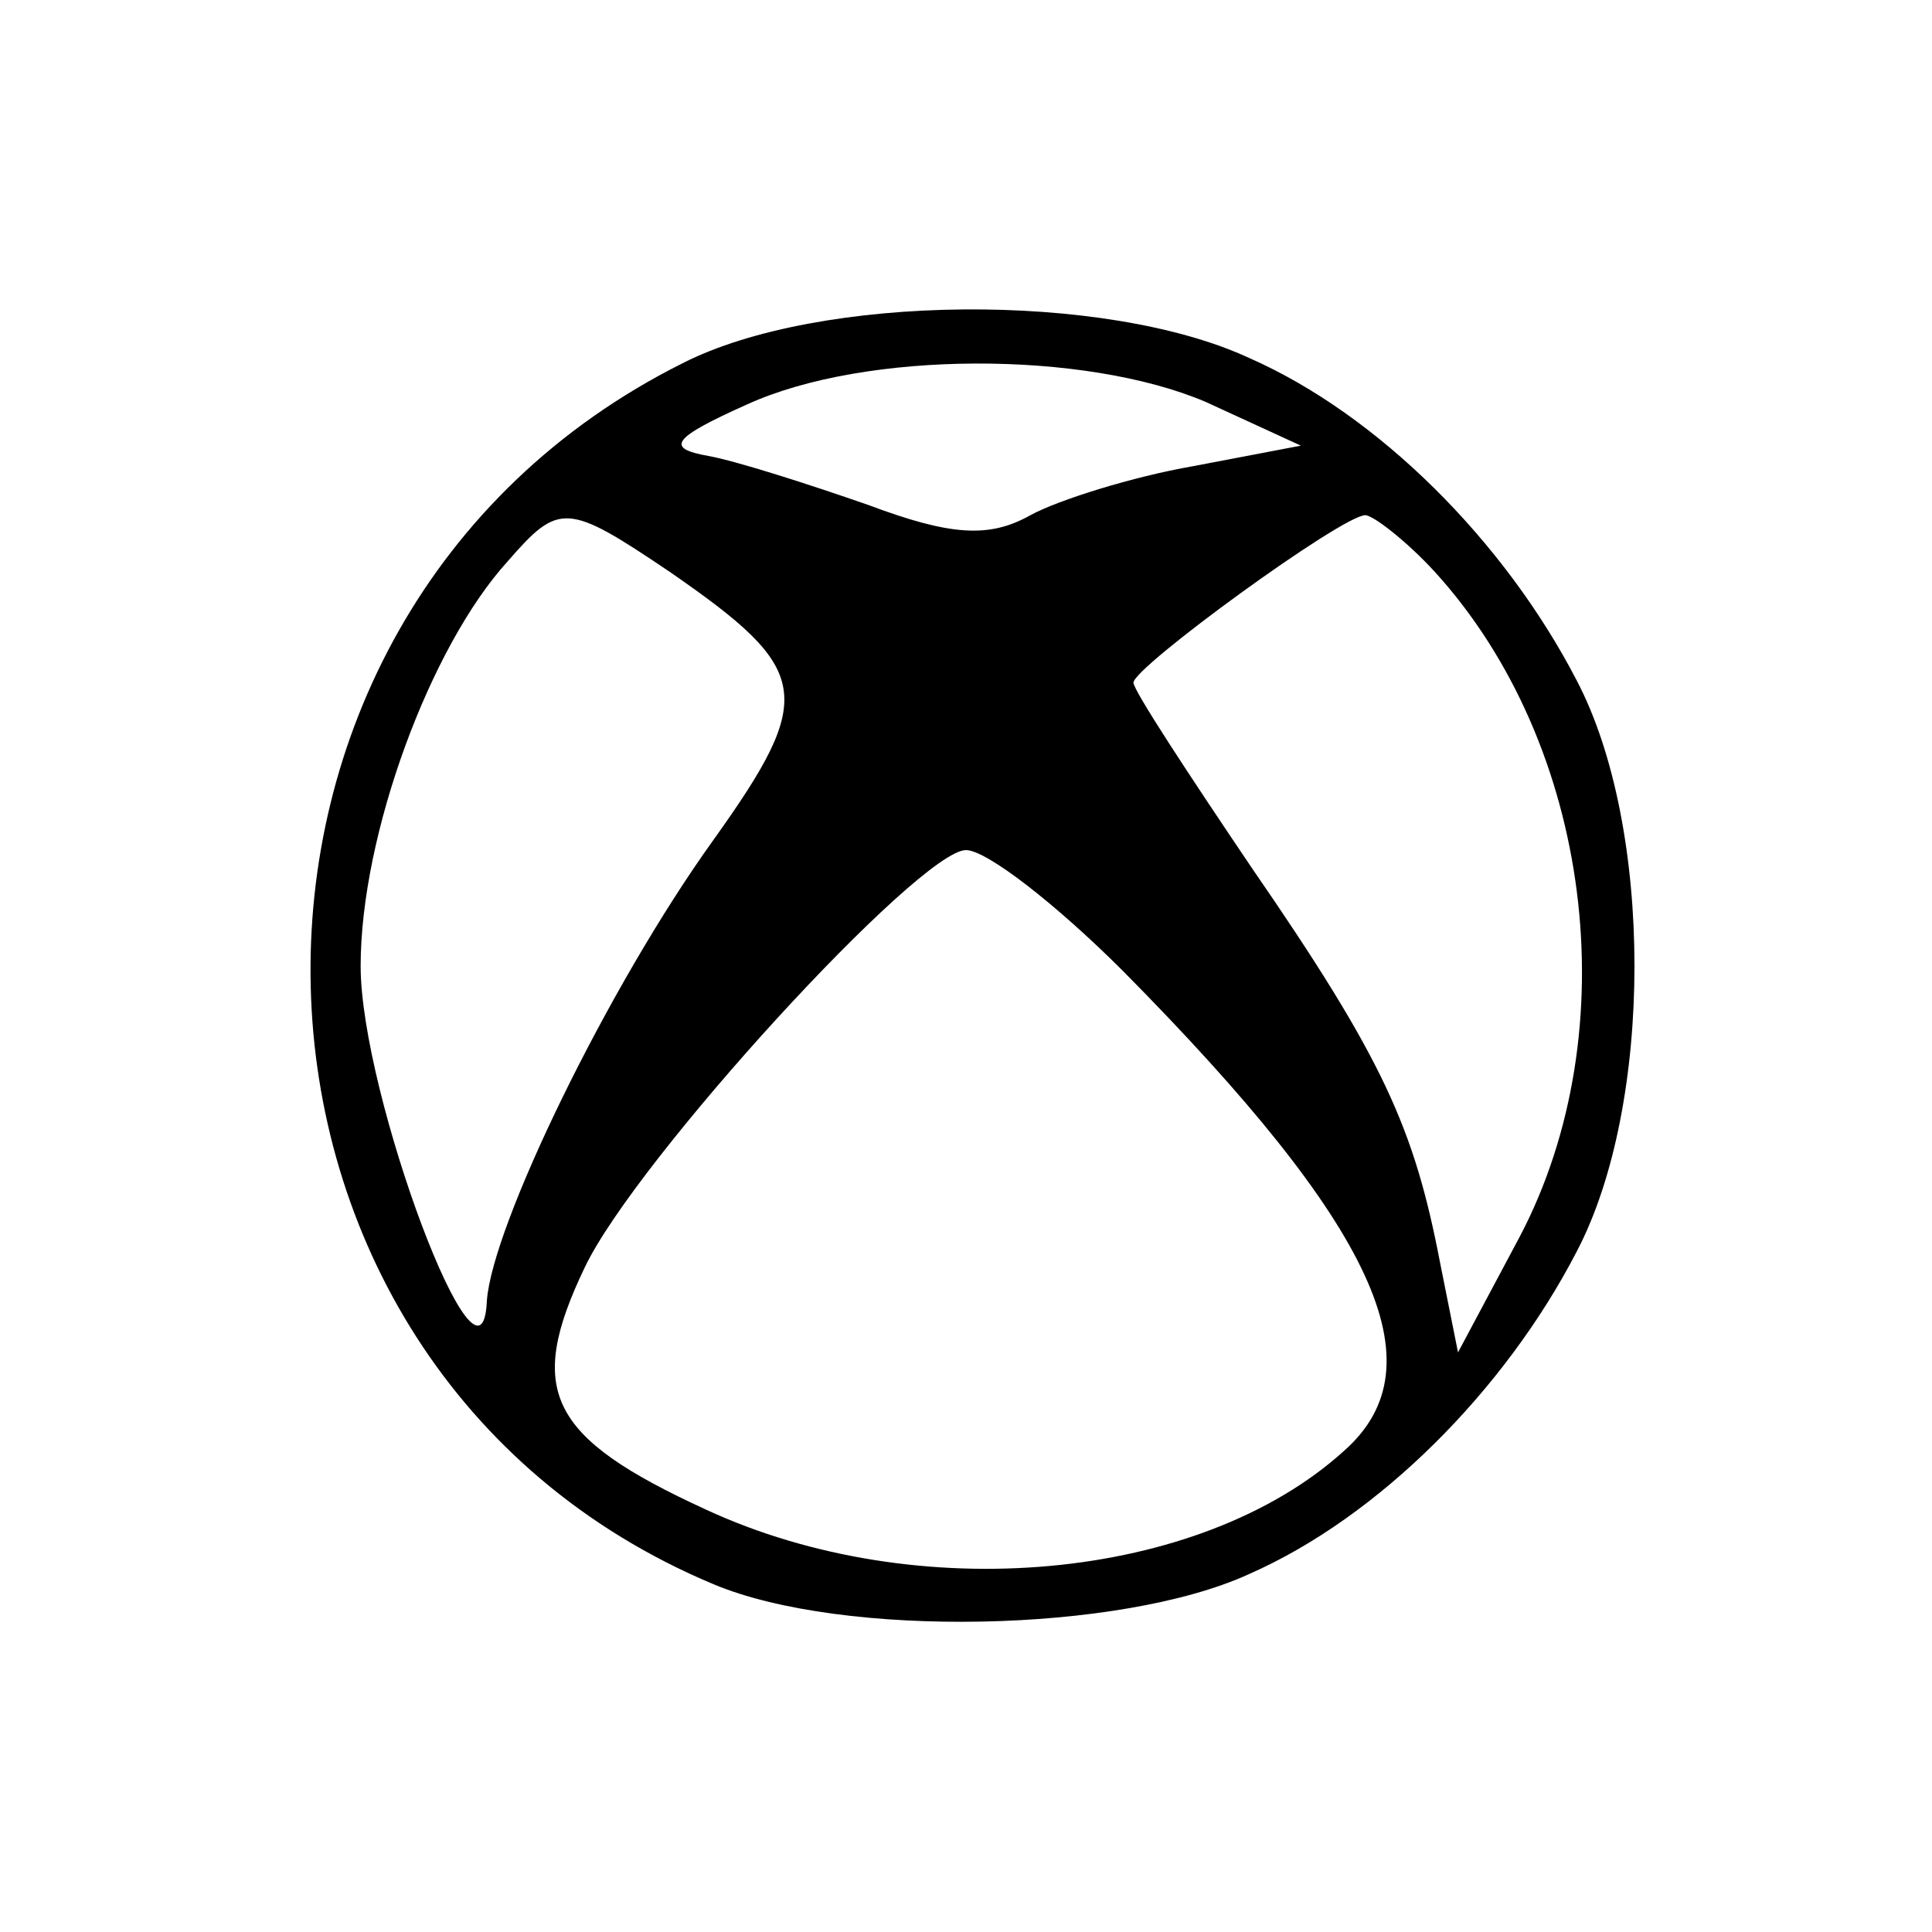 <svg xmlns="http://www.w3.org/2000/svg" width="100" height="100" viewBox="0 0 75 75" preserveAspectRatio="xMidYMid meet">
    <path d="M26.5 14.1C6.7 24 7.4 53 27.7 61.5c5 2.1 15.8 1.9 20.8-.4 5-2.2 9.9-7.1 12.7-12.5 3-5.7 3-16.5 0-22.2-2.8-5.4-7.7-10.3-12.7-12.5-5.6-2.6-16.7-2.5-22 .2zm20.3 1.5l3.7 1.7-4.2.8c-2.3.4-5.2 1.3-6.3 1.9-1.6.9-3.1.8-6.3-.4-2.3-.8-5.1-1.7-6.2-1.9-1.7-.3-1.4-.7 1.5-2 4.6-2.1 13.1-2.1 17.8-.1zM26 22.2c5.5 3.8 5.7 4.8 1.7 10.4-4.1 5.7-8.6 15-8.8 17.9-.2 4.5-4.9-8-4.9-13 0-5.1 2.7-12.4 5.7-15.7 2-2.3 2.3-2.3 6.3.4zm29.7 0C61.8 28.9 63.2 40 59 48l-2.4 4.5-.7-3.5c-1-5.2-2.2-7.9-7.3-15.3-2.5-3.7-4.6-6.9-4.6-7.2 0-.6 8.1-6.5 9-6.5.3 0 1.6 1 2.7 2.2zM43.6 37.7c9.8 9.9 12.3 15.3 8.6 18.6-5.6 5.1-16.6 6.1-24.8 2.3-6.1-2.8-7-4.6-4.7-9.4 2-4.2 13-16.2 14.8-16.2.8 0 3.5 2.1 6.1 4.7z"/>
</svg>
